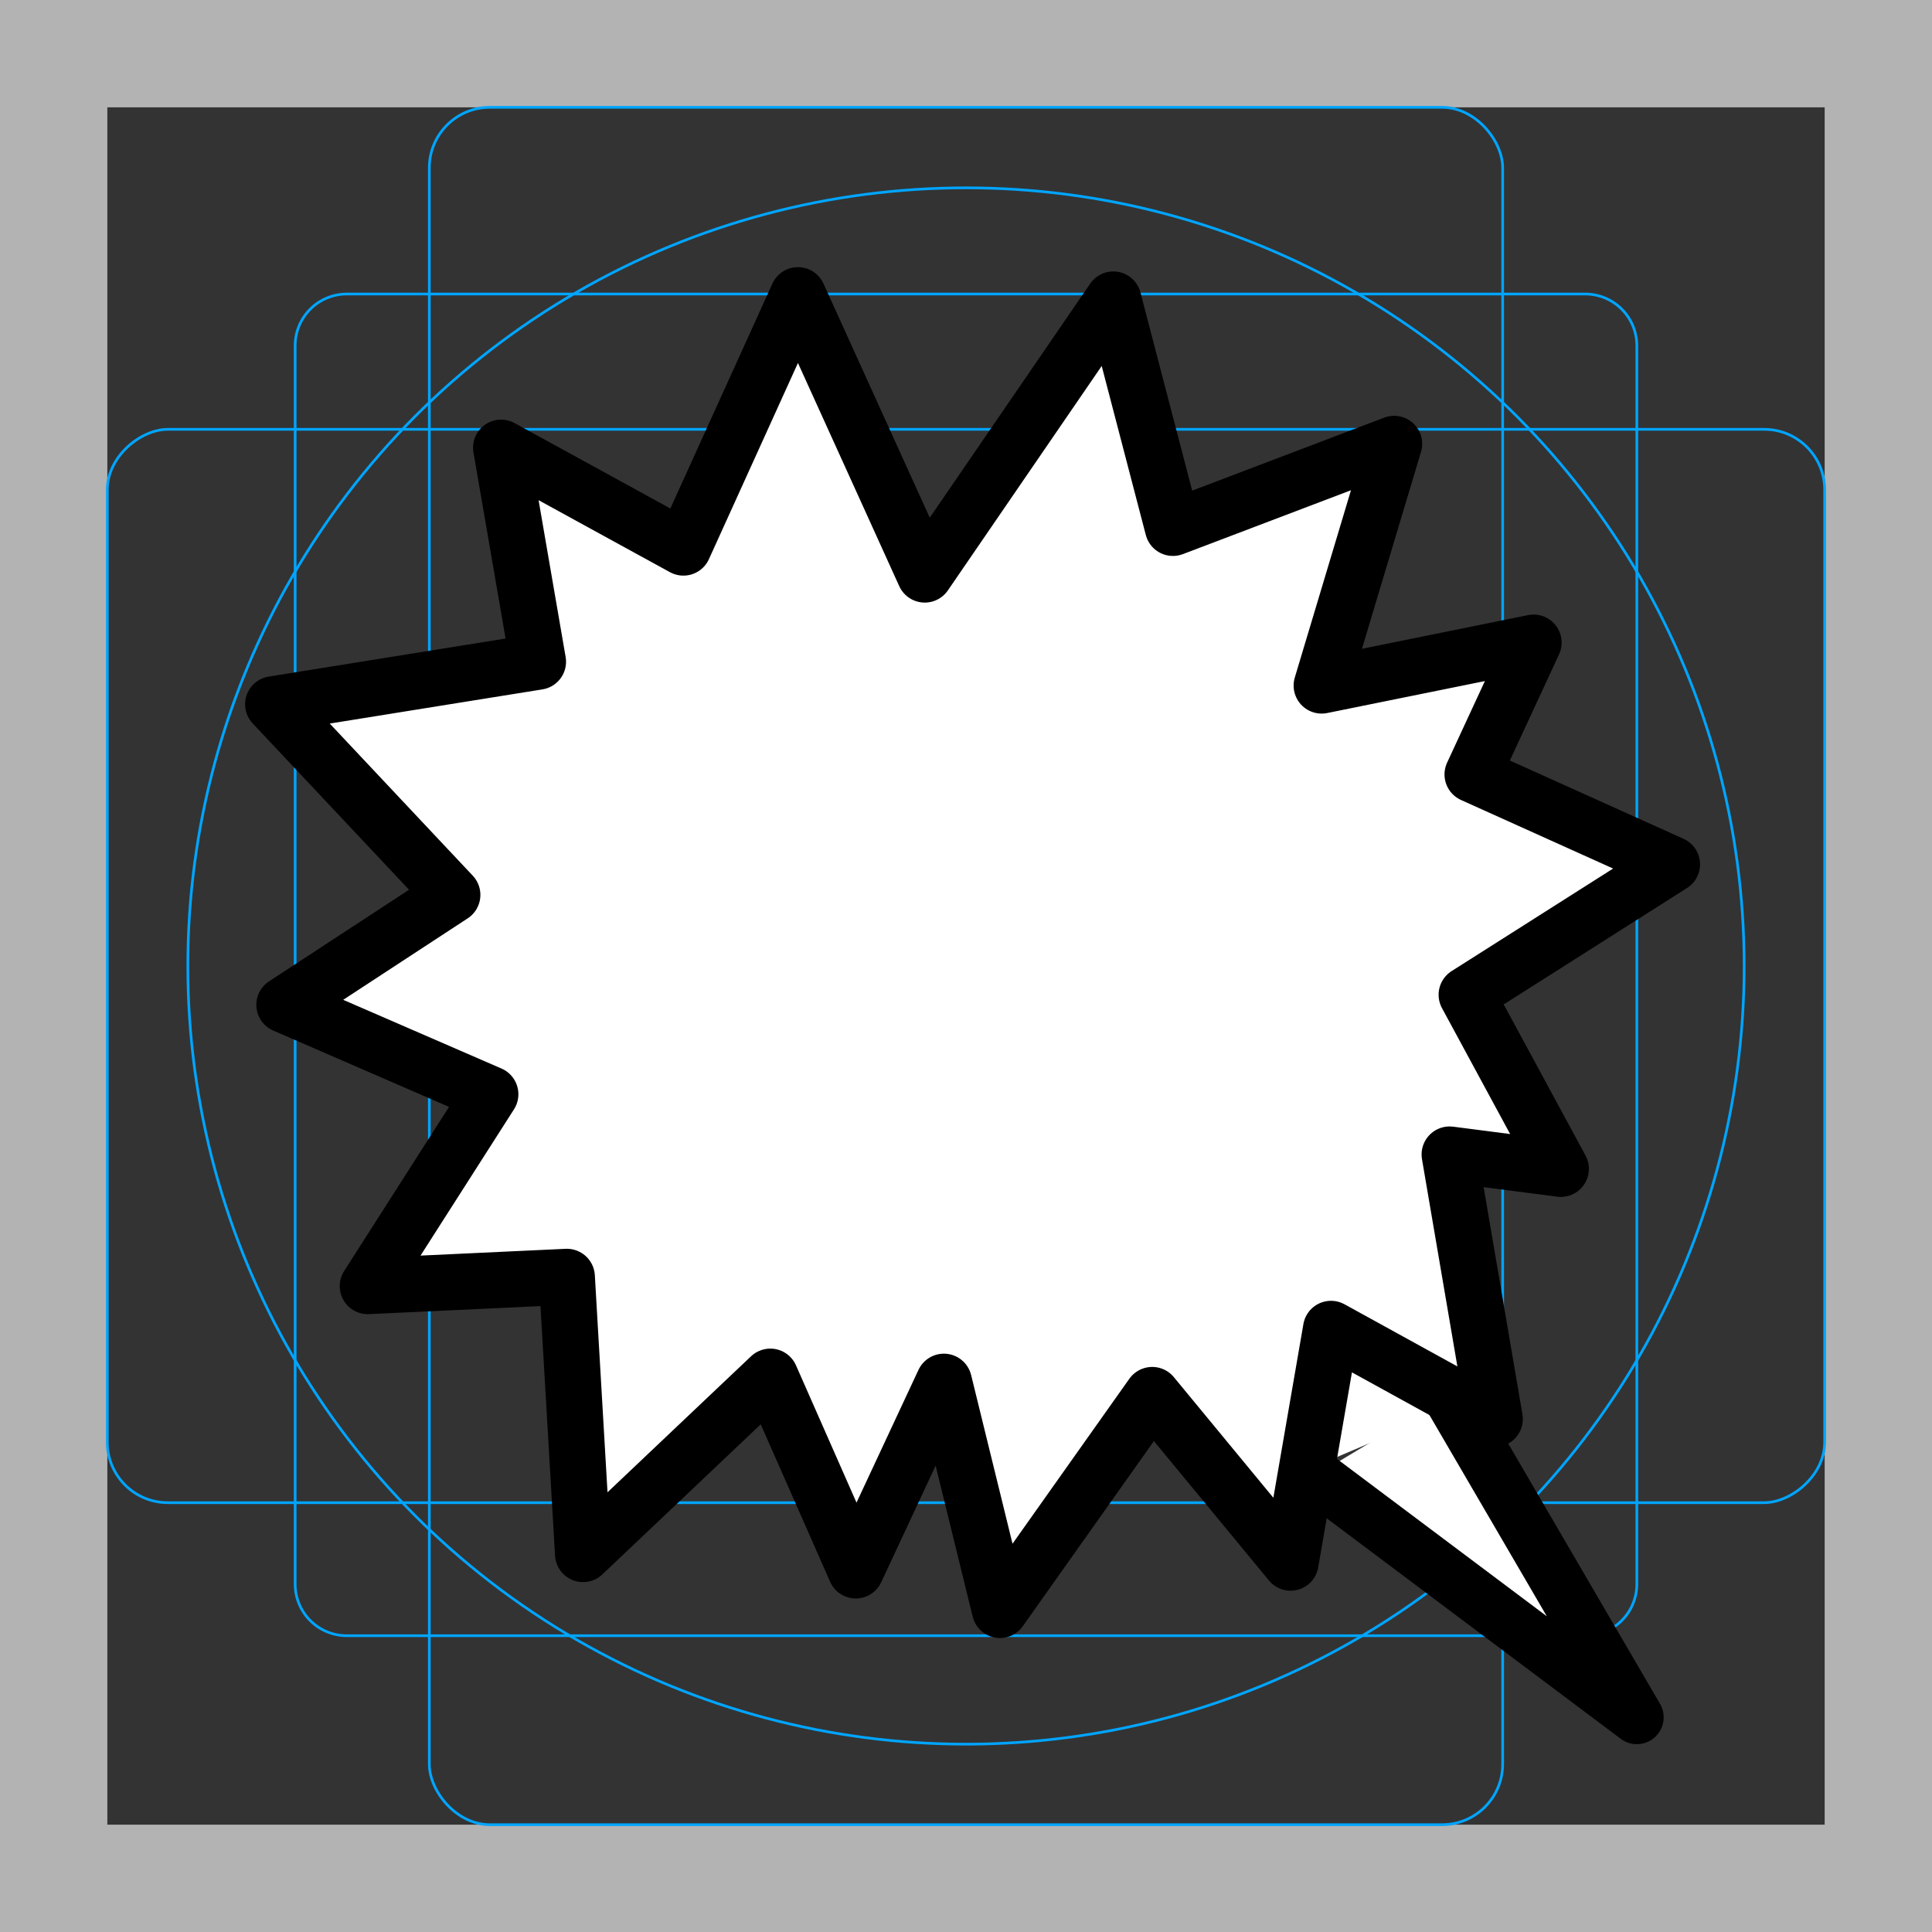 <svg id="emoji" xmlns="http://www.w3.org/2000/svg" viewBox="0 0 72 72">
  <rect x="0" y="0" width="72" height="72" fill="#333333" stroke="none"/>
  <g id="grid">
    <path d="M68,4V68H4V4H68m4-4H0V72H72V0Z" fill="#b3b3b3"/>
    <path d="M12.923,10.958H59.077A1.923,1.923,0,0,1,61,12.881V59.035a1.923,1.923,0,0,1-1.923,1.923H12.923A1.923,1.923,0,0,1,11,59.035V12.881A1.923,1.923,0,0,1,12.923,10.958Z" fill="none" stroke="#00a5ff" stroke-miterlimit="10" stroke-width=".1"/>
    <rect x="16" y="4" width="40" height="64" rx="2.254" fill="none" stroke="#00a5ff" stroke-miterlimit="10" stroke-width=".1"/>
    <rect x="16" y="4" width="40" height="64" rx="2.254" transform="translate(72) rotate(90)" fill="none" stroke="#00a5ff" stroke-miterlimit="10" stroke-width=".1"/>
    <circle cx="36" cy="36" r="29" fill="none" stroke="#00a5ff" stroke-miterlimit="10" stroke-width=".1"/>
  </g>
  <g id="color">
    <polyline fill="#FFFFFF" stroke="none" stroke-width="2" stroke-linecap="round" stroke-linejoin="round" stroke-miterlimit="10" points="49,55 61,64 54,52"/>
    <path fill="#FFFFFF" stroke="none" stroke-width="2.089" stroke-linecap="round" stroke-linejoin="round" stroke-miterlimit="10" d="M49.592,49.588l0.011-0.066l4.42,2.433 M48.694,54.779l0.898-5.191 M54.598,52.271l1.109,0.611l-1.478-8.651 l-0.206-1.207l4.146,0.537l-3.512-6.489l0.681-0.432l6.973-4.428l-7.434-3.351l2.276-4.913l-7.899,1.601 l0.193-0.644l2.509-8.364l-7.619,2.896l-0.625,0.237l-0.013-0.05L41.49,11.16l-4.831,7.048l-2.196,3.204 l-1.146-2.526L29.737,11l-3.579,7.887l-0.69,1.52l-6.794-3.724l1.376,7.977l-1.889,0.303l-7.982,1.283 l5.776,6.144l0.903,0.96l-6.261,4.097l7.497,3.255l0.18,0.078l-4.569,7.15l7.42-0.347l0.09,1.551 l0.513,8.782l6.091-5.771l0.889-0.842l3.184,7.223l3.284-7.034l0.002,0.006L37.264,60l4.932-6.964l0.744-1.05 l5.156,6.25l0.598-3.457 M54.023,51.955l0.575,0.316 M26.379,40.334"/>
  </g>
  <g id="hair"/>
  <g id="skin"/>
  <g id="skin-shadow"/>
  <g id="line">
    <polyline fill="none" stroke="#000000" stroke-width="2" stroke-linecap="round" stroke-linejoin="round" stroke-miterlimit="10" points="49,55 61,64 54,52"/>
    <path fill="none" stroke="#000000" stroke-width="2.089" stroke-linecap="round" stroke-linejoin="round" stroke-miterlimit="10" d="M49.592,49.588l0.011-0.066l4.42,2.433 M48.694,54.779l0.898-5.191 M54.598,52.271l1.109,0.611l-1.478-8.651 l-0.206-1.207l4.146,0.537l-3.512-6.489l0.681-0.432l6.973-4.428l-7.434-3.351l2.276-4.913l-7.899,1.601 l0.193-0.644l2.509-8.364l-7.619,2.896l-0.625,0.237l-0.013-0.05L41.49,11.16l-4.831,7.048l-2.196,3.204 l-1.146-2.526L29.737,11l-3.579,7.887l-0.69,1.52l-6.794-3.724l1.376,7.977l-1.889,0.303l-7.982,1.283 l5.776,6.144l0.903,0.96l-6.261,4.097l7.497,3.255l0.18,0.078l-4.569,7.15l7.42-0.347l0.09,1.551 l0.513,8.782l6.091-5.771l0.889-0.842l3.184,7.223l3.284-7.034l0.002,0.006L37.264,60l4.932-6.964l0.744-1.05 l5.156,6.25l0.598-3.457 M54.023,51.955l0.575,0.316 M26.379,40.334"/>
  </g>
</svg>
